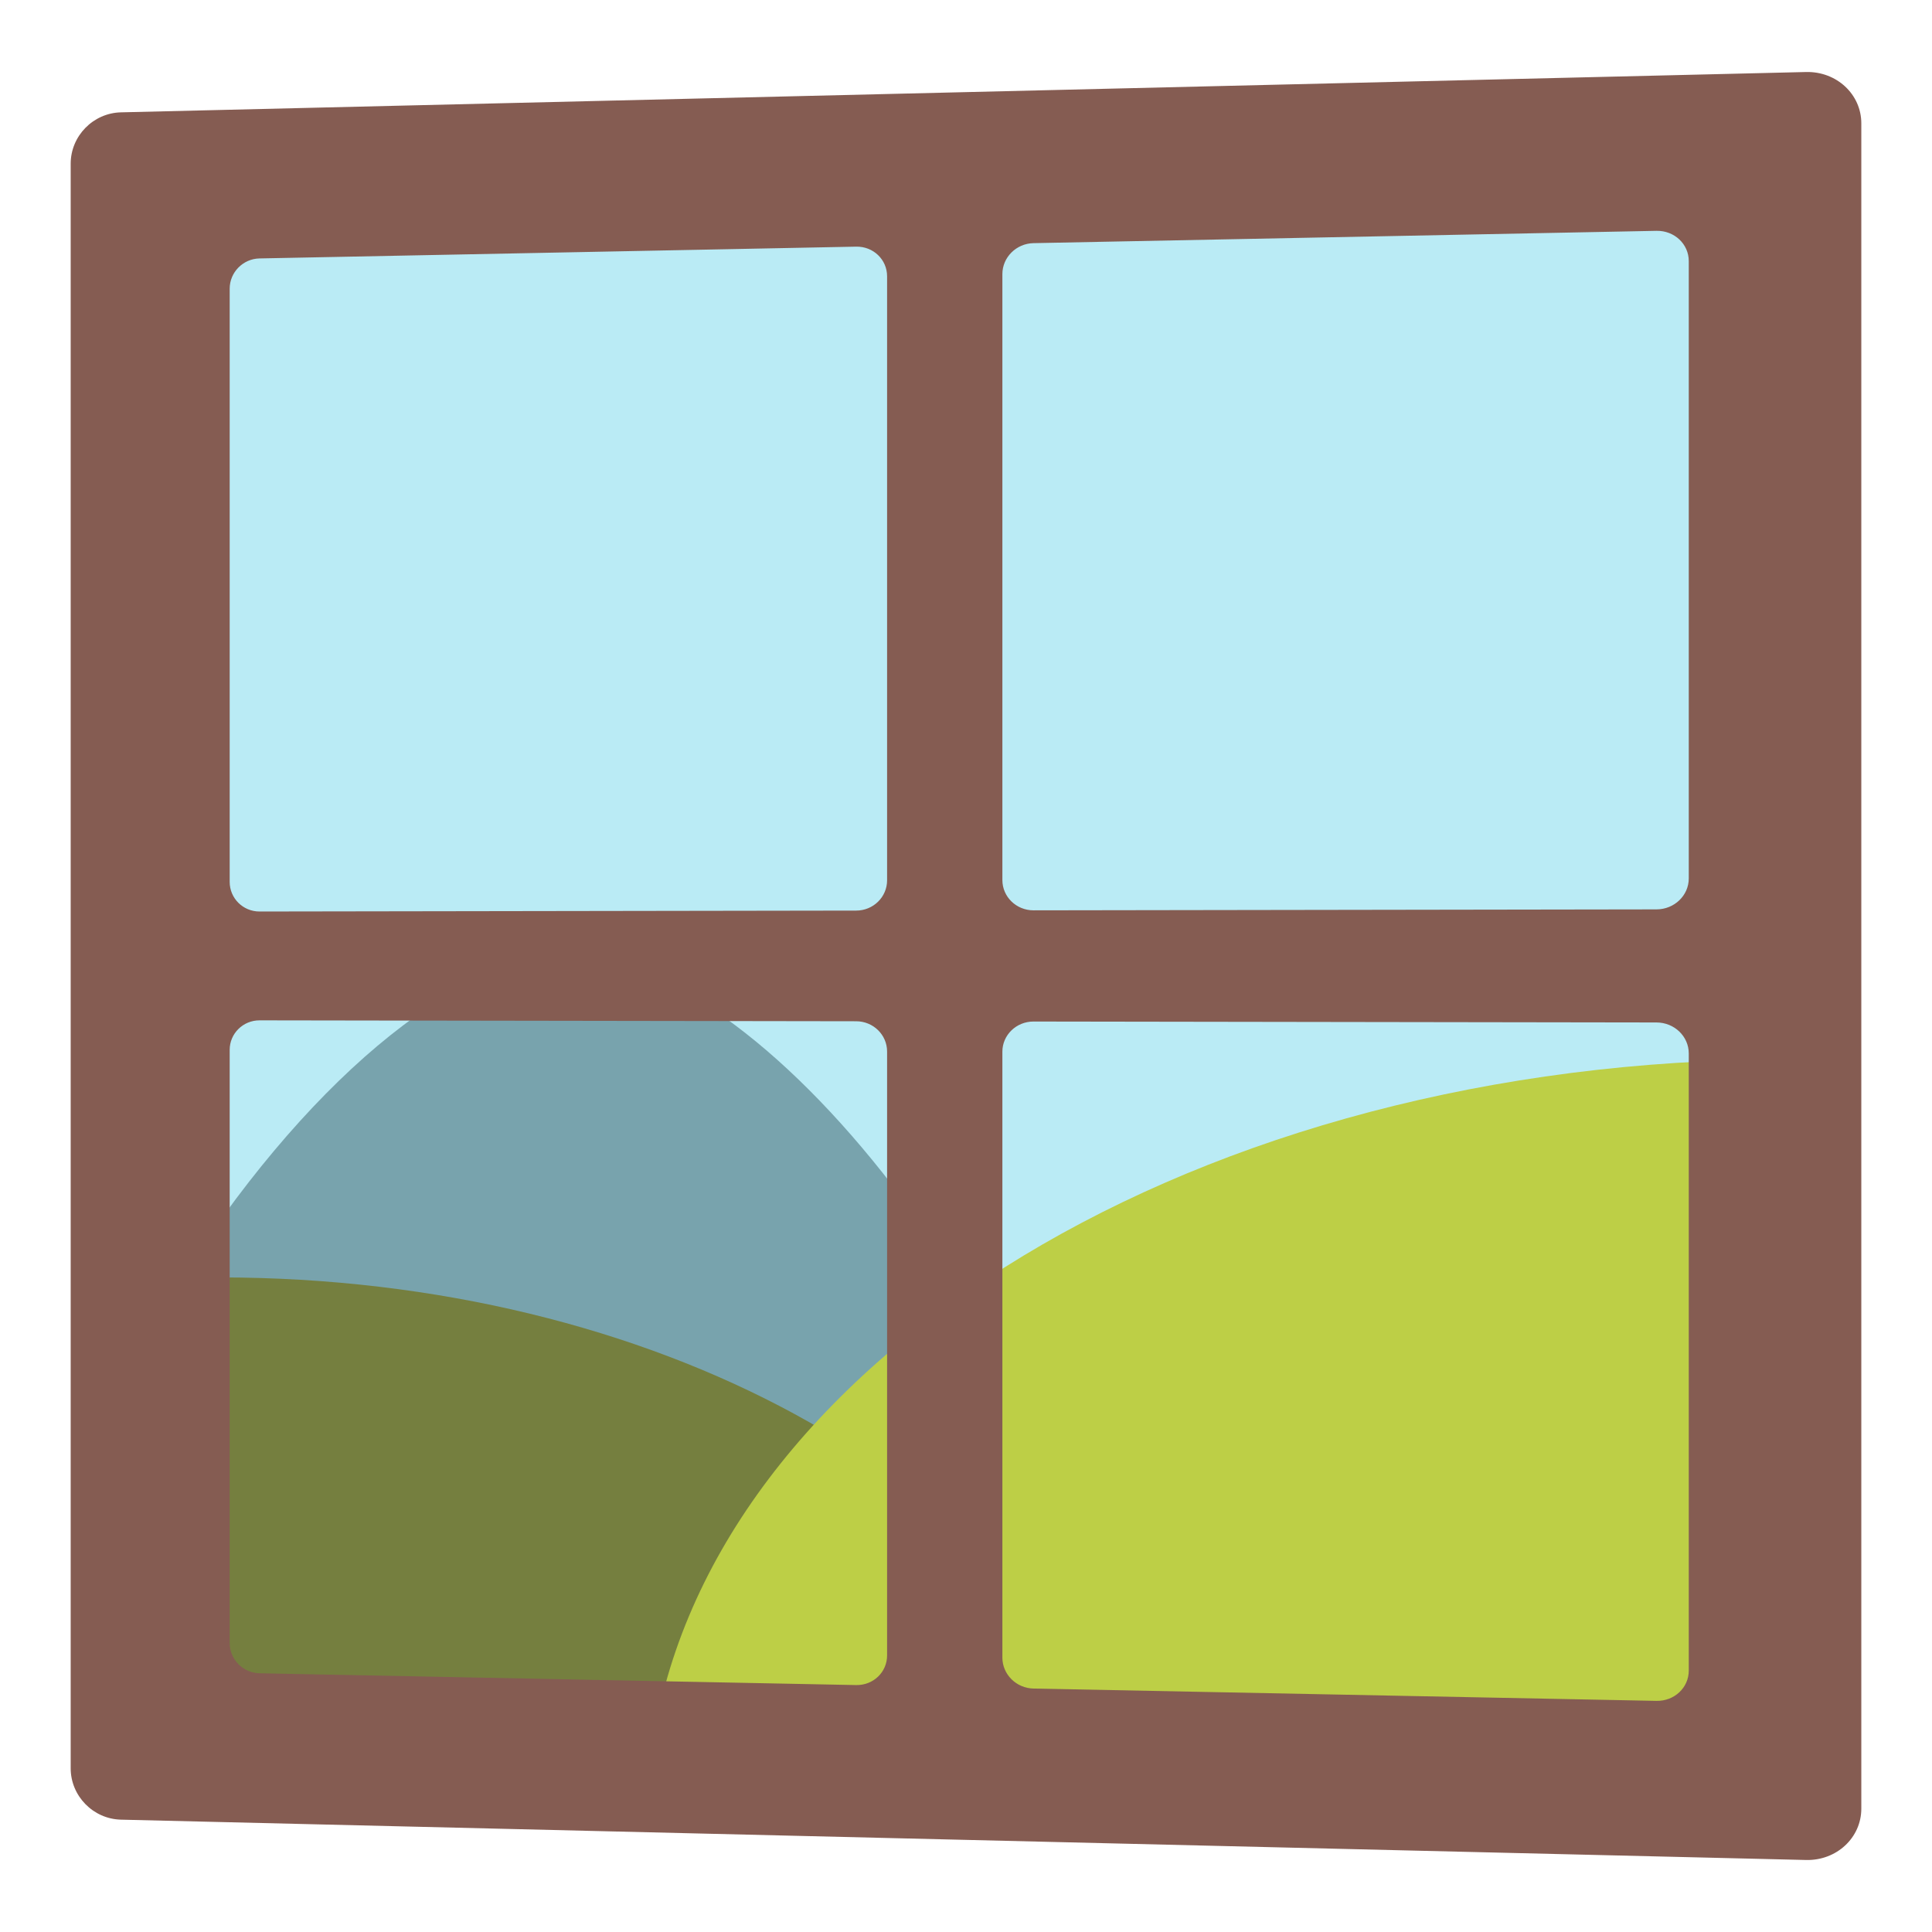 <?xml version='1.0' encoding='UTF-8'?>
<svg xmlns="http://www.w3.org/2000/svg" xmlns:xlink="http://www.w3.org/1999/xlink" xmlns:serif="http://www.serif.com/" viewBox="0 0 128 128" version="1.1" xml:space="preserve" style="fill-rule:evenodd;clip-rule:evenodd;stroke-linejoin:round;stroke-miterlimit:2;">
    <rect id="rect2" x="11.57" y="11.44" width="104.9" height="104.9" style="fill:rgb(186,235,245);"/>
    <path id="path7" d="M11.57,85.358C20.006,71.891 30.257,63.334 37.653,63.334C50.045,63.334 69.712,86.382 76.512,116.34L11.57,116.34L11.57,85.358Z" style="fill:rgb(120,163,173);fill-rule:nonzero;"/>
    <path id="ellipse16" d="M11.57,84.68C12.552,84.648 13.545,84.632 14.544,84.632C43.415,84.632 67.592,98.207 73.621,116.34L11.57,116.34L11.57,84.68Z" style="fill:rgb(117,127,63);"/>
    <path id="ellipse25" d="M116.47,116.34L43.13,116.34C46.421,90.898 77.875,70.824 116.47,70.204L116.47,116.34Z" style="fill:rgb(189,207,70);"/>
    <path d="M123.317,119.826C123.317,121.755 121.677,123.278 119.657,123.229L8.011,120.557C6.172,120.512 4.683,118.989 4.683,117.154L4.683,10.846C4.683,9.01 6.172,7.487 8.011,7.443L119.657,4.771C121.677,4.723 123.317,6.245 123.317,8.173L123.317,119.826ZM68.474,67.679L109.747,67.741C110.929,67.743 111.885,68.66 111.885,69.792L111.885,110.682C111.885,111.814 110.929,112.71 109.747,112.687L68.474,111.871C67.332,111.849 66.41,110.932 66.41,109.821L66.41,69.675C66.41,68.574 67.332,67.677 68.474,67.679ZM17.194,67.601L56.725,67.661C57.856,67.663 58.772,68.56 58.772,69.667L58.772,109.678C58.772,110.784 57.856,111.662 56.725,111.64L17.194,110.858C16.1,110.837 15.217,109.94 15.217,108.853L15.217,69.555C15.217,68.477 16.1,67.599 17.194,67.601L17.194,67.601ZM17.194,17.122L56.725,16.341C57.856,16.319 58.772,17.196 58.772,18.304L58.772,58.323C58.772,59.431 57.856,60.328 56.725,60.329L17.194,60.39C16.1,60.391 15.217,59.513 15.217,58.426L15.217,19.128C15.217,18.041 16.1,17.144 17.194,17.122ZM68.474,16.109L109.747,15.293C110.929,15.27 111.885,16.166 111.885,17.298L111.885,58.199C111.885,59.33 110.929,60.247 109.747,60.249L68.474,60.312C67.332,60.313 66.41,59.416 66.41,58.305L66.41,18.159C66.41,17.048 67.332,16.131 68.474,16.109Z" style="fill:rgb(133,92,82);"/>
</svg>
